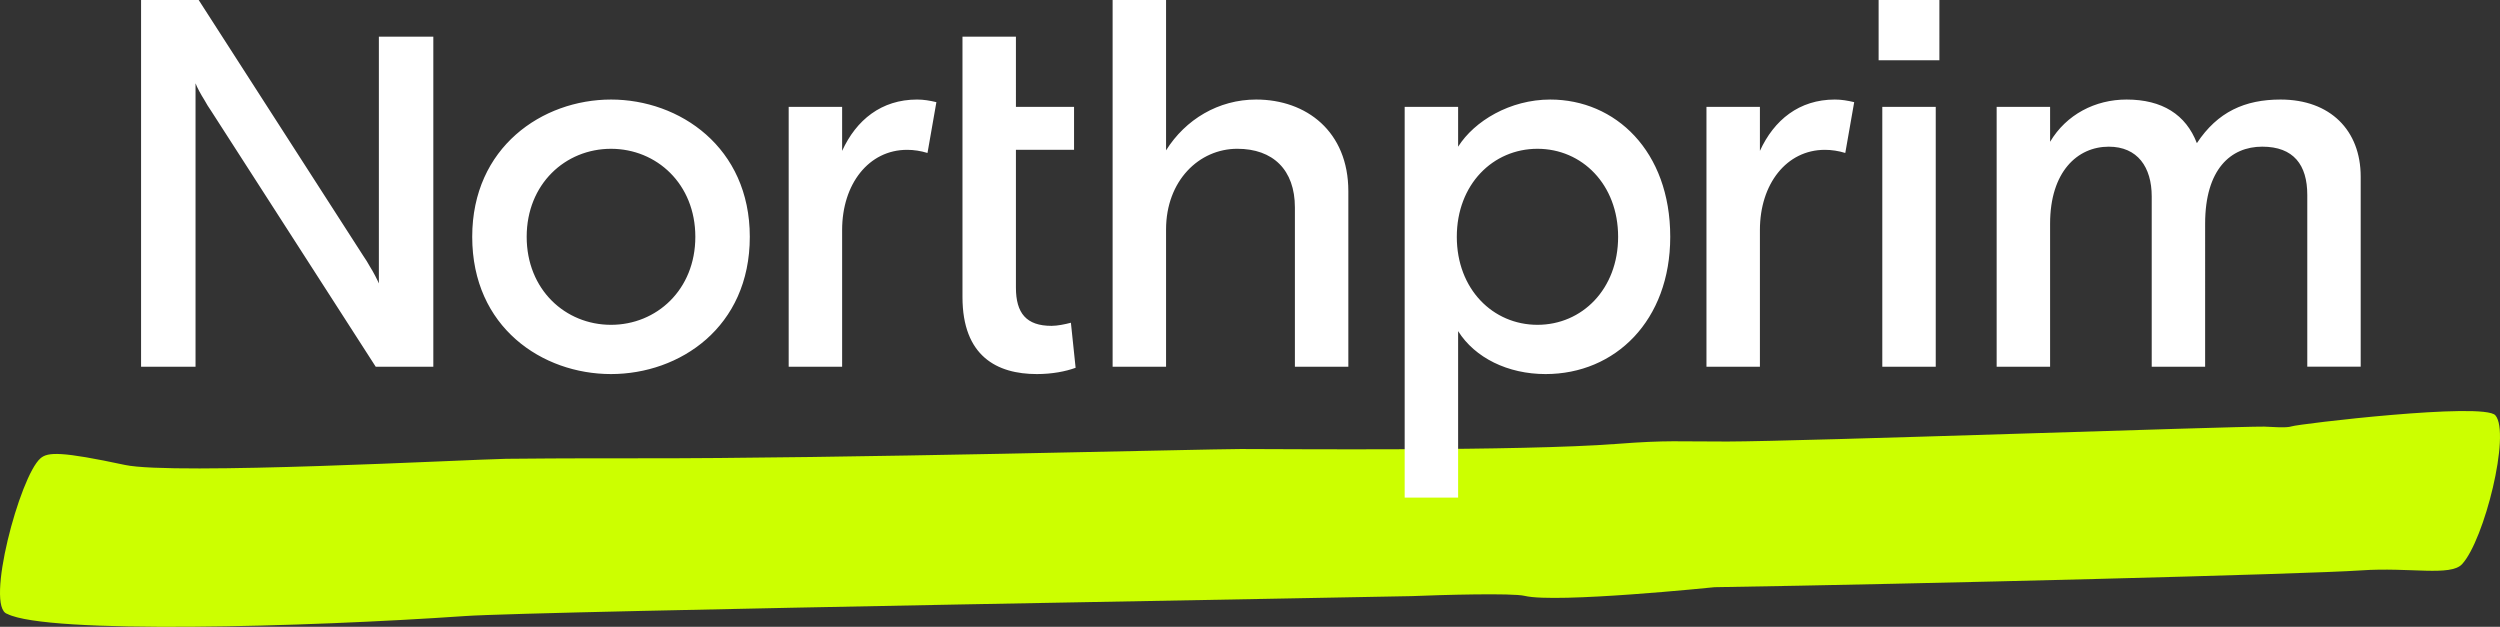 <svg width="686" height="172" viewBox="0 0 686 172" fill="none" xmlns="http://www.w3.org/2000/svg">
    <rect x="0" y="0" width="686" height="172" fill="#333333" stroke="none"/>
    <path d="M127.555 169.049c-43.65 3.019-114.544 4.996-125.565-.596-6.157-1.836 3.42-37.792 9.123-42.698 2.018-1.737 5.628-1.919 23.188 1.828 13.278 2.834 93.948-1.489 104.585-1.687 2.282-.042 18.775-.166 35.999-.137 54.972.095 155.963-2.544 165.587-2.548 11.269-.008 76.695.625 103.22-1.41 13.978-1.071 16.893-.616 30.321-.645 20.479-.042 138.897-4.178 147.284-4.091 1.418.016 6.07.455 7.51-.066 1.836-.662 52.793-6.709 55.927-3.032 4.235 4.963-3.01 34.165-9.135 40.832-3.155 3.438-14.391.795-27.724 1.717-15.264 1.059-121.408 3.731-177.402 4.612 0 0-43.43 4.475-52.098 2.382-3.408-.823-22.935-.269-30.966.066-4.545.195-239.918 4.095-259.854 5.473z" fill="#CF0"/>
    <path d="M103.964 77.773c-.434-1.005-1.439-3.02-2.444-4.6-.571-1.005-1.15-2.014-1.87-3.019L54.518 0H38.71v100.63h14.945V22.86c.435 1.15 1.44 3.02 2.444 4.604.571 1.006 1.146 2.015 1.87 3.02l45.13 70.15h15.805V10.067h-14.941v67.706zm63.694-50.457c-18.825 0-38.083 13.078-38.083 37.664 0 24.87 19.258 37.664 38.083 37.664 18.833 0 38.087-12.793 38.087-37.664 0-24.582-19.258-37.665-38.087-37.665zm0 61.815c-12.506 0-23.138-9.629-23.138-24.147 0-14.518 10.632-24.155 23.138-24.155 12.505 0 23.142 9.633 23.142 24.155 0 14.522-10.637 24.147-23.142 24.147zm63.421-47.728V29.33h-14.664v71.3h14.664V63.11c0-12.652 7.332-21.996 17.82-21.996 1.873 0 3.742.29 5.607.86l2.44-13.943c-1.869-.434-3.445-.715-5.314-.715-9.776 0-16.674 5.604-20.553 14.087zm57.462 48.013c-6.898 0-9.772-3.453-9.772-10.497V41.114h15.95V29.33h-15.95V10.068h-14.664v71.444c0 16.243 9.486 21.132 20.408 21.132 4.168 0 7.903-.716 10.636-1.725l-1.294-12.363c-1.58.43-3.734.86-5.314.86zm56.147-62.1c-10.351 0-19.404 5.46-24.722 13.943V0h-14.664v100.63h14.664V62.965c0-13.368 9.052-22.14 19.548-22.14 9.772 0 15.806 5.753 15.806 16.106v43.699h14.664V52.472c0-16.388-11.501-25.157-25.296-25.157zm80.715 0c-11.066 0-20.843 5.894-25.296 12.938V29.33h-14.665v107.206h14.665V90.86c4.598 7.325 13.651 11.784 23.998 11.784 19.118 0 34.208-14.667 34.208-37.664.004-23.577-15.086-37.665-32.91-37.665zM421.88 89.13c-12.216 0-22.133-9.774-22.133-24.147s9.917-24.155 22.133-24.155 22.132 9.777 22.132 24.155c0 14.377-9.916 24.147-22.132 24.147zm61.039-47.728V29.33h-14.665v71.3h14.665V63.11c0-12.652 7.332-21.996 17.819-21.996 1.874 0 3.743.29 5.608.86l2.444-13.943c-1.873-.434-3.453-.715-5.318-.715-9.776 0-16.674 5.604-20.553 14.087zm33.583 59.227h14.665v-71.3h-14.665v71.3zm-1.009-84.098h16.675V0h-16.675v16.532zm110.293 10.784c-9.777 0-17.278 3.358-22.965 11.966-3.014-7.839-9.515-11.966-19.291-11.966-8.623 0-16.53 4.11-20.984 11.59V29.33h-14.664v71.3h14.664V61.381c0-14.232 7.477-21.132 16.096-21.132 7.902 0 11.79 5.61 11.79 13.658v46.719h14.656V61.377c0-14.948 7.042-21.132 15.669-21.132 8.622 0 12.361 5.03 12.361 13.224v47.152h14.656V48.447c-.005-12.652-8.333-21.132-21.988-21.132z" fill="#fff"/>
</svg>
